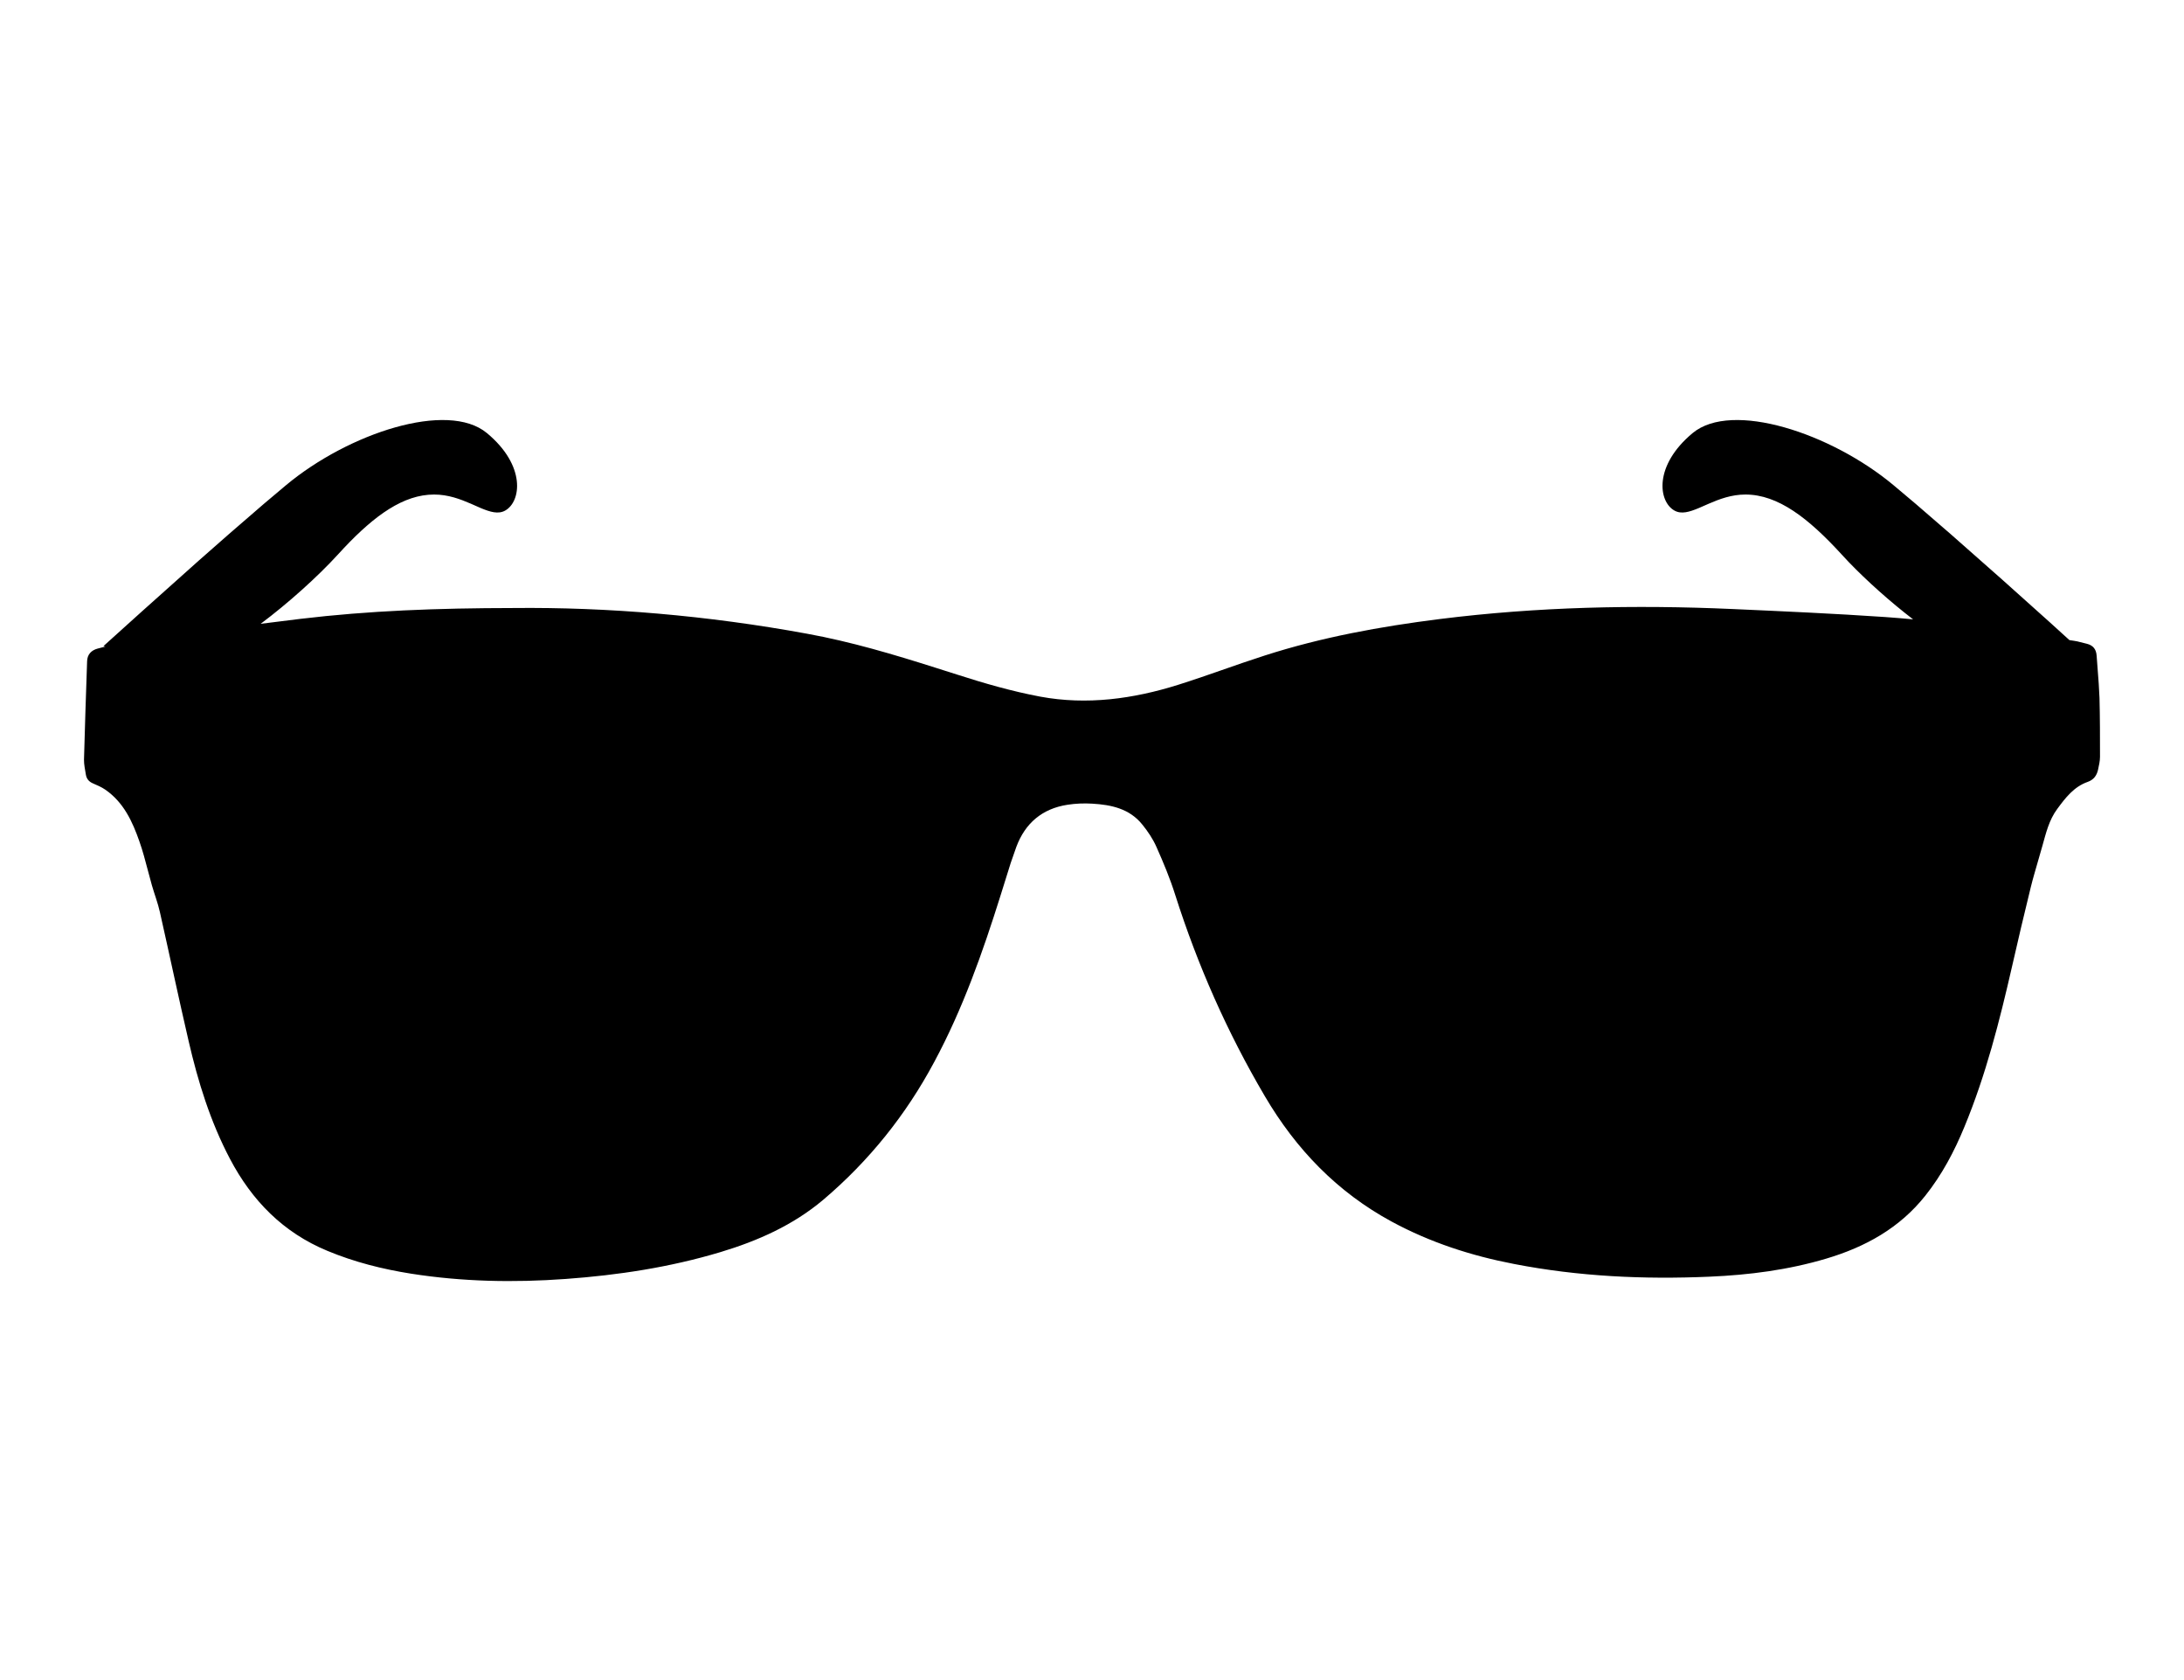 <?xml version="1.0" encoding="UTF-8"?>
<svg width="26px" height="20px" viewBox="0 0 26 20" version="1.1" xmlns="http://www.w3.org/2000/svg" xmlns:xlink="http://www.w3.org/1999/xlink">
    <title>Devices/Battery/ic_device_battery_glass</title>
    <defs>
        <path d="M22.541,5.775 L22.808,6 L23.223,6.359 L23.838,6.902 L24.406,7.411 L24.636,7.62 L24.689,7.628 L24.729,7.635 L24.729,7.635 L24.845,7.664 C24.919,7.683 24.955,7.73 24.96,7.806 L24.985,8.141 C24.989,8.197 24.992,8.253 24.994,8.309 C25,8.542 25,8.776 25,9.009 C25,9.061 24.987,9.114 24.976,9.166 C24.96,9.234 24.924,9.283 24.853,9.308 C24.689,9.366 24.589,9.497 24.491,9.63 C24.393,9.762 24.357,9.917 24.314,10.07 L24.22,10.397 C24.204,10.451 24.19,10.506 24.176,10.561 L24.062,11.034 L24.062,11.034 L23.952,11.509 C23.804,12.156 23.641,12.798 23.386,13.414 C23.266,13.706 23.119,13.984 22.921,14.233 C22.615,14.619 22.206,14.845 21.741,14.983 C21.288,15.118 20.822,15.178 20.35,15.198 C19.57,15.232 18.794,15.196 18.026,15.047 C17.515,14.949 17.025,14.79 16.567,14.542 C15.918,14.19 15.429,13.681 15.058,13.05 C14.611,12.291 14.258,11.492 13.991,10.654 C13.93,10.46 13.851,10.27 13.768,10.084 C13.726,9.988 13.665,9.897 13.599,9.816 C13.448,9.627 13.23,9.58 13.003,9.567 C12.905,9.561 12.806,9.565 12.709,9.58 C12.407,9.626 12.204,9.8 12.099,10.082 L12.032,10.274 L12.032,10.274 L11.91,10.664 C11.697,11.342 11.461,12.011 11.123,12.64 C10.786,13.271 10.346,13.82 9.8,14.283 C9.442,14.585 9.021,14.772 8.575,14.906 C7.975,15.086 7.359,15.18 6.735,15.225 C6.118,15.27 5.504,15.258 4.893,15.162 C4.552,15.108 4.219,15.024 3.899,14.891 C3.371,14.673 2.999,14.292 2.738,13.796 C2.504,13.352 2.357,12.877 2.245,12.391 C2.127,11.882 2.019,11.37 1.904,10.86 C1.88,10.751 1.839,10.646 1.808,10.538 L1.714,10.19 C1.698,10.132 1.68,10.075 1.66,10.018 C1.577,9.78 1.472,9.551 1.253,9.4 C1.208,9.369 1.156,9.347 1.105,9.325 C1.057,9.304 1.03,9.27 1.022,9.22 C1.013,9.161 0.999,9.102 1,9.043 C1.01,8.652 1.024,8.262 1.037,7.872 C1.039,7.79 1.088,7.741 1.162,7.721 L1.254,7.697 L1.254,7.697 L1.232,7.691 L1.232,7.691 L1.69,7.278 L2.368,6.672 L2.724,6.359 L3.139,6 L3.406,5.775 C4.151,5.155 5.329,4.768 5.796,5.155 C6.264,5.543 6.205,5.971 6.014,6.078 C5.932,6.124 5.836,6.095 5.723,6.048 L5.605,5.996 C5.48,5.942 5.336,5.887 5.168,5.887 C4.803,5.887 4.462,6.135 4.097,6.521 L4.024,6.6 C3.78,6.867 3.428,7.183 3.103,7.426 L3.577,7.367 C4.389,7.27 5.205,7.239 6.113,7.238 C7.227,7.226 8.422,7.326 9.608,7.544 C10.131,7.639 10.637,7.79 11.141,7.95 L11.393,8.03 C11.718,8.135 12.049,8.23 12.384,8.293 C12.941,8.396 13.492,8.32 14.029,8.151 C14.373,8.043 14.711,7.914 15.055,7.804 C15.735,7.585 16.435,7.458 17.142,7.369 C18.3,7.224 19.461,7.198 20.625,7.25 C21.23,7.277 21.834,7.304 22.437,7.345 C22.55,7.353 22.663,7.362 22.775,7.373 C22.505,7.166 22.224,6.915 22.006,6.688 L21.924,6.6 C21.53,6.17 21.169,5.887 20.779,5.887 C20.612,5.887 20.468,5.942 20.343,5.996 L20.224,6.048 C20.111,6.095 20.016,6.124 19.934,6.078 C19.742,5.971 19.684,5.543 20.151,5.155 C20.618,4.768 21.797,5.155 22.541,5.775 Z" id="path-1"></path>
    </defs>
    <g id="Devices/Battery/ic_device_battery_glass" stroke="none" stroke-width="1" fill="none" fill-rule="evenodd">
        <mask id="mask-2" fill="white">
            <use xlink:href="#path-1"></use>
        </mask>
        <use id="路径" fill="#000000" fill-rule="nonzero" xlink:href="#path-1"></use>
    </g>
</svg>